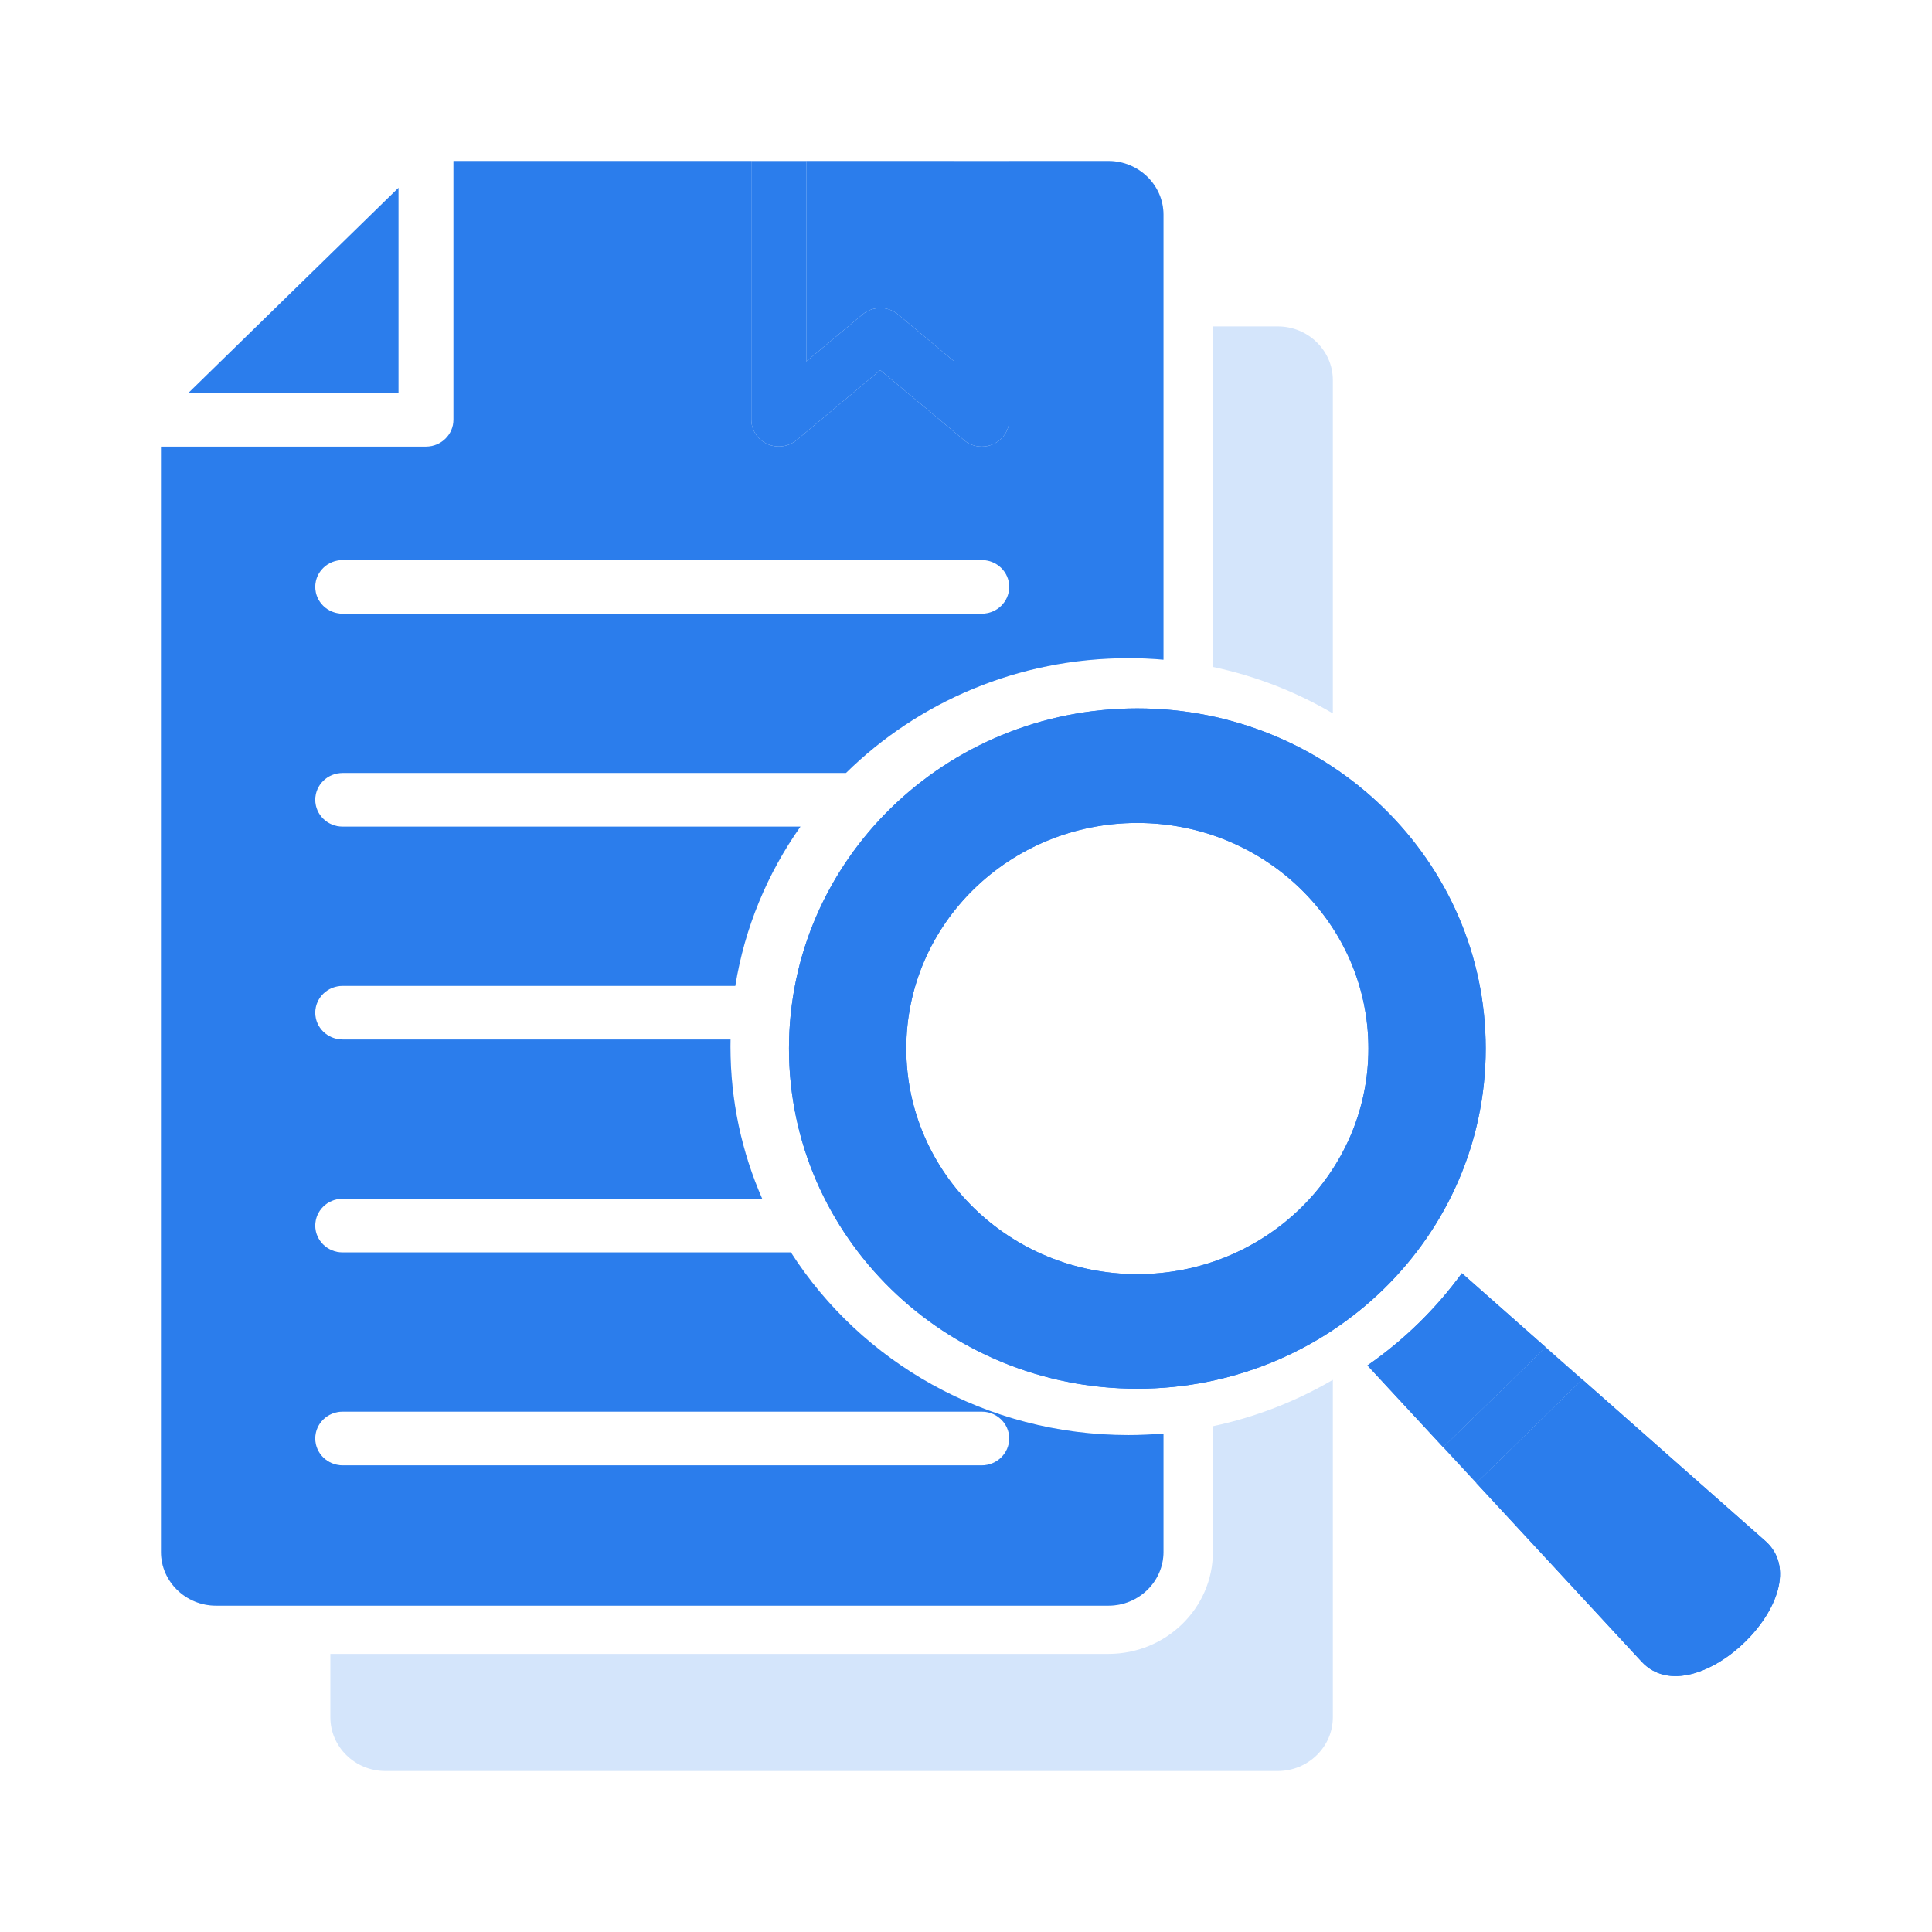 <svg width="24" height="24" viewBox="0 0 24 24" fill="none" xmlns="http://www.w3.org/2000/svg">
<path fill-rule="evenodd" clip-rule="evenodd" d="M15.067 4.055H15.874C16.249 4.055 16.557 4.355 16.557 4.721V8.862C16.103 8.595 15.601 8.398 15.067 8.285V4.055ZM16.557 17.141V21.334C16.557 21.7 16.249 22 15.874 22H4.786C4.411 22 4.104 21.7 4.104 21.334V20.545H13.77C14.485 20.545 15.067 19.977 15.067 19.279V17.717C15.601 17.604 16.102 17.407 16.557 17.141ZM5.633 2H9.333V5.214C9.333 5.294 9.363 5.37 9.416 5.43C9.538 5.57 9.753 5.586 9.896 5.467L10.935 4.598L11.956 5.451C12.018 5.511 12.102 5.548 12.196 5.548C12.384 5.548 12.537 5.399 12.537 5.215V2H13.771C14.146 2 14.453 2.3 14.453 2.666V8.195C14.309 8.182 14.164 8.176 14.016 8.176C12.645 8.176 11.404 8.721 10.509 9.602H4.257C4.068 9.602 3.916 9.751 3.916 9.935C3.916 10.12 4.068 10.269 4.257 10.269H9.943C9.534 10.849 9.251 11.521 9.134 12.247H4.257C4.068 12.247 3.916 12.396 3.916 12.58C3.916 12.764 4.068 12.913 4.257 12.913H9.075C9.075 12.943 9.074 12.972 9.074 13.001C9.074 13.672 9.214 14.311 9.468 14.891H4.257C4.068 14.891 3.916 15.04 3.916 15.225C3.916 15.409 4.068 15.558 4.257 15.558H9.825C10.698 16.92 12.249 17.827 14.016 17.827C14.164 17.827 14.309 17.82 14.453 17.808V19.28C14.453 19.646 14.146 19.946 13.771 19.946H2.682C2.307 19.946 2 19.646 2 19.28V5.548H5.292C5.48 5.548 5.633 5.398 5.633 5.214V2ZM4.257 18.203H12.196C12.384 18.203 12.537 18.053 12.537 17.869C12.537 17.685 12.384 17.536 12.196 17.536H4.257C4.068 17.536 3.916 17.685 3.916 17.869C3.916 18.053 4.068 18.203 4.257 18.203ZM4.257 7.624H12.196C12.384 7.624 12.537 7.475 12.537 7.29C12.537 7.106 12.384 6.957 12.196 6.957H4.257C4.068 6.957 3.916 7.106 3.916 7.29C3.916 7.475 4.068 7.624 4.257 7.624ZM10.016 2V4.49L10.711 3.909C10.836 3.802 11.026 3.797 11.156 3.906L11.854 4.49V2H10.016ZM2.341 4.881H4.95V2.333L2.341 4.881Z" fill="#D4E5FB"/>
<path fill-rule="evenodd" clip-rule="evenodd" d="M9.801 13.025C9.801 15.359 11.739 17.251 14.128 17.251C16.518 17.251 18.456 15.359 18.456 13.025C18.456 10.692 16.518 8.8 14.128 8.8C11.738 8.8 9.801 10.692 9.801 13.025ZM11.258 13.025C11.258 11.477 12.543 10.223 14.128 10.223C15.714 10.223 16.999 11.477 16.999 13.025C16.999 14.573 15.714 15.828 14.128 15.828C12.543 15.828 11.258 14.573 11.258 13.025ZM21.929 19.142C22.652 19.781 21.047 21.348 20.393 20.642L18.34 18.423L19.657 17.137L21.929 19.142ZM19.2 16.735L17.927 17.977L16.987 16.962C17.441 16.647 17.837 16.259 18.16 15.816L19.2 16.735Z" fill="#2B7DEC"/>
<path fill-rule="evenodd" clip-rule="evenodd" d="M5.633 2H9.333V5.214C9.333 5.294 9.363 5.37 9.416 5.43C9.538 5.57 9.753 5.586 9.896 5.467L10.935 4.598L11.956 5.451C12.018 5.511 12.102 5.548 12.196 5.548C12.384 5.548 12.537 5.399 12.537 5.215V2H13.771C14.146 2 14.453 2.3 14.453 2.666V8.195C14.309 8.182 14.164 8.176 14.016 8.176C12.645 8.176 11.404 8.721 10.509 9.602H4.257C4.068 9.602 3.916 9.751 3.916 9.935C3.916 10.12 4.068 10.269 4.257 10.269H9.943C9.534 10.849 9.251 11.521 9.134 12.247H4.257C4.068 12.247 3.916 12.396 3.916 12.58C3.916 12.764 4.068 12.913 4.257 12.913H9.075C9.075 12.943 9.074 12.972 9.074 13.001C9.074 13.672 9.214 14.311 9.468 14.891H4.257C4.068 14.891 3.916 15.04 3.916 15.225C3.916 15.409 4.068 15.558 4.257 15.558H9.825C10.698 16.92 12.249 17.827 14.016 17.827C14.164 17.827 14.309 17.82 14.453 17.808V19.28C14.453 19.646 14.146 19.946 13.771 19.946H2.682C2.307 19.946 2 19.646 2 19.28V5.548H5.292C5.48 5.548 5.633 5.398 5.633 5.214V2ZM4.257 18.203H12.196C12.384 18.203 12.537 18.053 12.537 17.869C12.537 17.685 12.384 17.536 12.196 17.536H4.257C4.068 17.536 3.916 17.685 3.916 17.869C3.916 18.053 4.068 18.203 4.257 18.203ZM4.257 7.624H12.196C12.384 7.624 12.537 7.475 12.537 7.29C12.537 7.106 12.384 6.957 12.196 6.957H4.257C4.068 6.957 3.916 7.106 3.916 7.29C3.916 7.475 4.068 7.624 4.257 7.624ZM10.016 2V4.49L10.711 3.909C10.836 3.802 11.026 3.797 11.156 3.906L11.854 4.49V2H10.016ZM2.341 4.881H4.95V2.333L2.341 4.881Z" fill="#2B7DEC"/>
<path d="M9.333 2V5.214C9.333 5.294 9.363 5.37 9.416 5.43C9.538 5.57 9.753 5.586 9.896 5.467L10.935 4.598L11.956 5.451C12.018 5.511 12.102 5.548 12.196 5.548C12.384 5.548 12.537 5.399 12.537 5.215V2H11.854V4.49L11.156 3.906C11.026 3.797 10.836 3.802 10.711 3.909L10.016 4.49V2H9.333Z" fill="#2B7DEC"/>
<path fill-rule="evenodd" clip-rule="evenodd" d="M9.801 13.025C9.801 15.359 11.739 17.251 14.128 17.251C16.518 17.251 18.456 15.359 18.456 13.025C18.456 10.692 16.518 8.8 14.128 8.8C11.738 8.8 9.801 10.692 9.801 13.025ZM11.258 13.025C11.258 11.477 12.543 10.223 14.128 10.223C15.714 10.223 16.999 11.477 16.999 13.025C16.999 14.573 15.714 15.828 14.128 15.828C12.543 15.828 11.258 14.573 11.258 13.025ZM21.929 19.142C22.652 19.781 21.047 21.348 20.393 20.642L18.34 18.423L19.657 17.137L21.929 19.142ZM19.2 16.735L17.927 17.977L16.987 16.962C17.441 16.647 17.837 16.259 18.16 15.816L19.2 16.735Z" fill="#2B7DEC"/>
<path d="M18.34 18.423L19.657 17.137L19.2 16.735L17.927 17.977L18.34 18.423Z" fill="#2B7DEC"/>
</svg>

